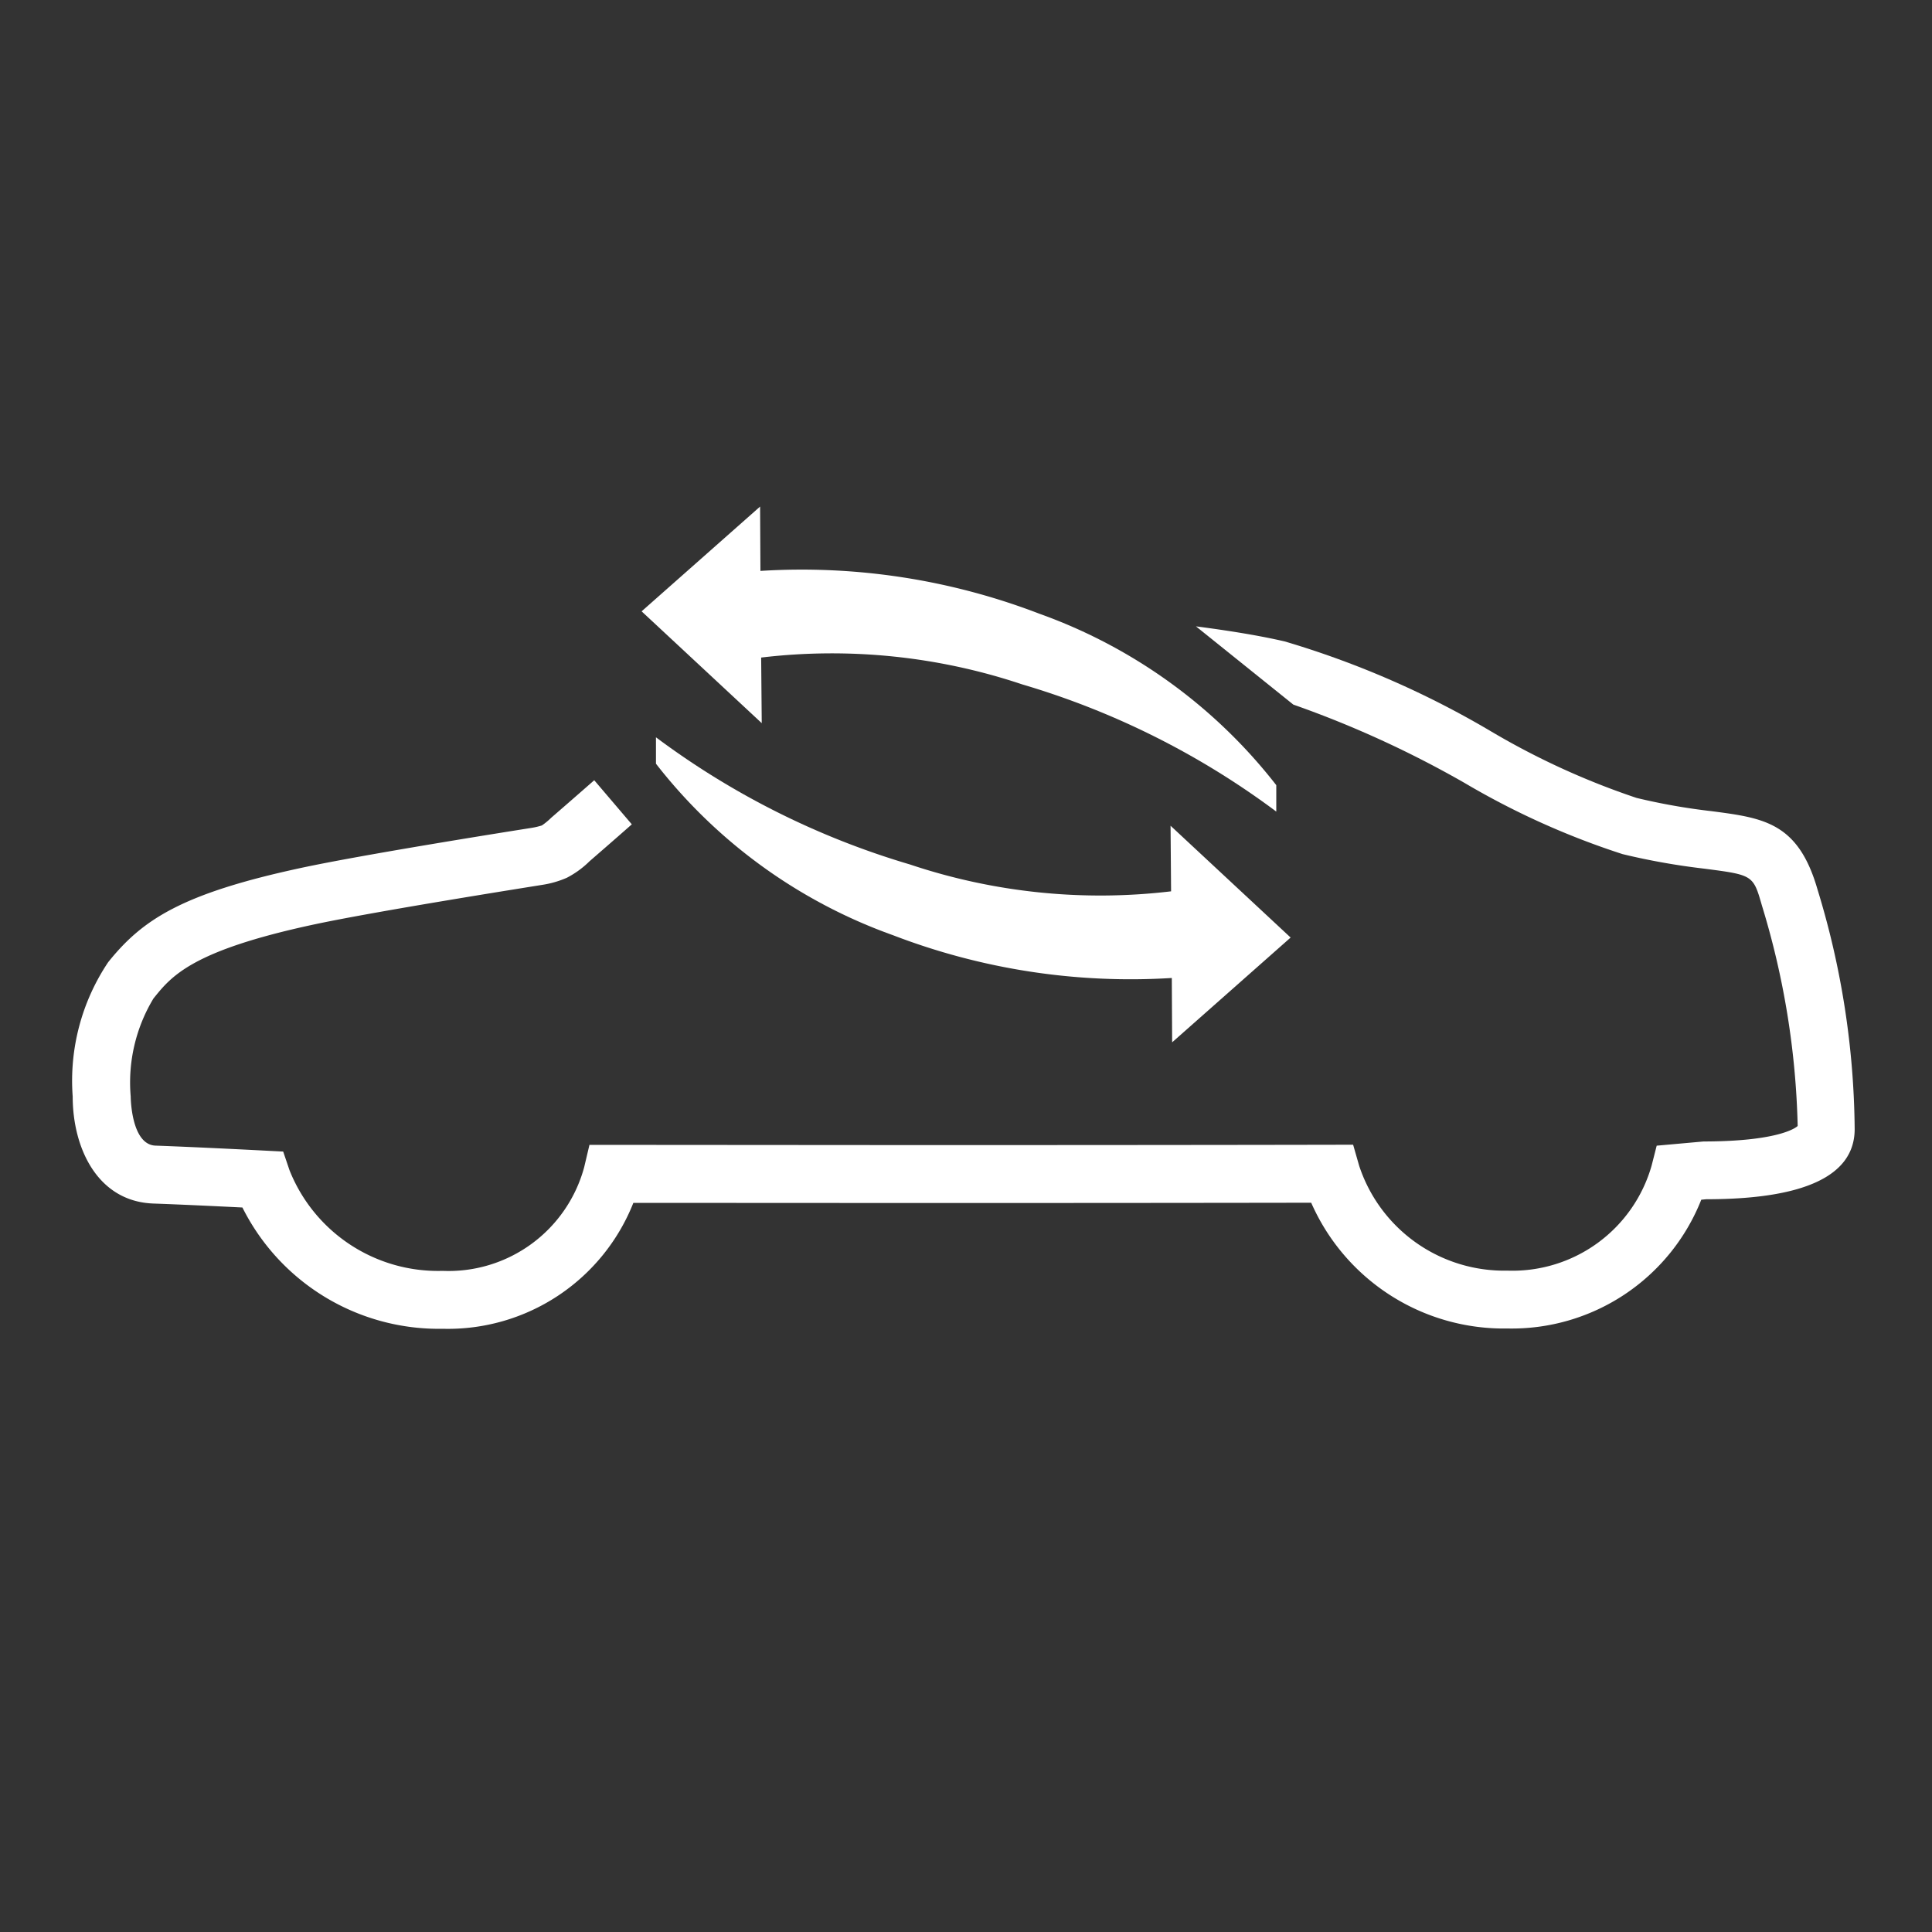 <svg xmlns="http://www.w3.org/2000/svg" viewBox="0 0 40 40"><rect x="0" y="0" width="40" height="40" fill="#333333" stroke="none"/><title>E3C8_Fresh_Air</title><g id="Icon"><path d="M24.235,17.096l.011,1.358a12.397,12.397,0,0,1-5.406-.556A16.672,16.672,0,0,1,13.581,15.265v.547a10.838,10.838,0,0,0,4.906,3.55,13.708,13.708,0,0,0,5.774.886l.007,1.332L26.721,19.411Z" fill="#fff" fill-rule="evenodd"/><path d="M21.518,12.706a13.708,13.708,0,0,0-5.774-.886l-.007-1.332L13.284,12.657l2.487,2.315L15.759,13.614a12.396,12.396,0,0,1,5.406.556A16.673,16.673,0,0,1,26.424,16.803v-.547A10.838,10.838,0,0,0,21.518,12.706Z" fill="#fff" fill-rule="evenodd"/><path d="M37.63,18.417c-.399-1.389-1.114-1.482-2.197-1.623A12.904,12.904,0,0,1,33.883,16.52a15.719,15.719,0,0,1-3.003-1.372,18.919,18.919,0,0,0-4.282-1.868c-.544-.126-1.177-.226-1.837-.312l2.016,1.62a21.438,21.438,0,0,1,3.549,1.624,16.261,16.261,0,0,0,3.269,1.472,14.176,14.176,0,0,0,1.685.3c1.017.132,1.017.132,1.199.765a16.863,16.863,0,0,1,.74,4.563c-.003.003-.305.319-1.949.321l-.97.087-.105.412a2.996,2.996,0,0,1-2.986,2.175,3.161,3.161,0,0,1-3.069-2.171l-.125-.436-.453.001c-.001,0-3.353.007-8.446.007l-6.912-.005-.109.462a2.909,2.909,0,0,1-2.931,2.147,3.309,3.309,0,0,1-3.17-2.084l-.131-.386-.406-.021s-1.338-.07-2.237-.102c-.508-.019-.514-1.007-.514-1.018a3.366,3.366,0,0,1,.471-2.028c.372-.464.792-.99,3.32-1.532,1.27-.272,4.346-.759,4.73-.821a2.03,2.03,0,0,0,.507-.146,1.916,1.916,0,0,0,.472-.343s.522-.452.875-.764l-.778-.913c-.349.307-.884.771-.89.776a1.391,1.391,0,0,1-.194.16,1.511,1.511,0,0,1-.218.051c-.571.09-3.483.553-4.757.826-2.49.534-3.302,1.078-4.005,1.955a4.409,4.409,0,0,0-.734,2.78c0,1.073.517,2.175,1.672,2.216.595.021,1.383.059,1.842.082a4.546,4.546,0,0,0,4.145,2.511,4.129,4.129,0,0,0,3.949-2.607l6.003.003c4.04,0,6.984-.004,8.031-.006a4.356,4.356,0,0,0,4.062,2.604,4.22,4.22,0,0,0,4.014-2.666l.102-.01c2.035,0,3.069-.486,3.074-1.446A17.347,17.347,0,0,0,37.63,18.417Z" fill="#fff"/></g></svg>